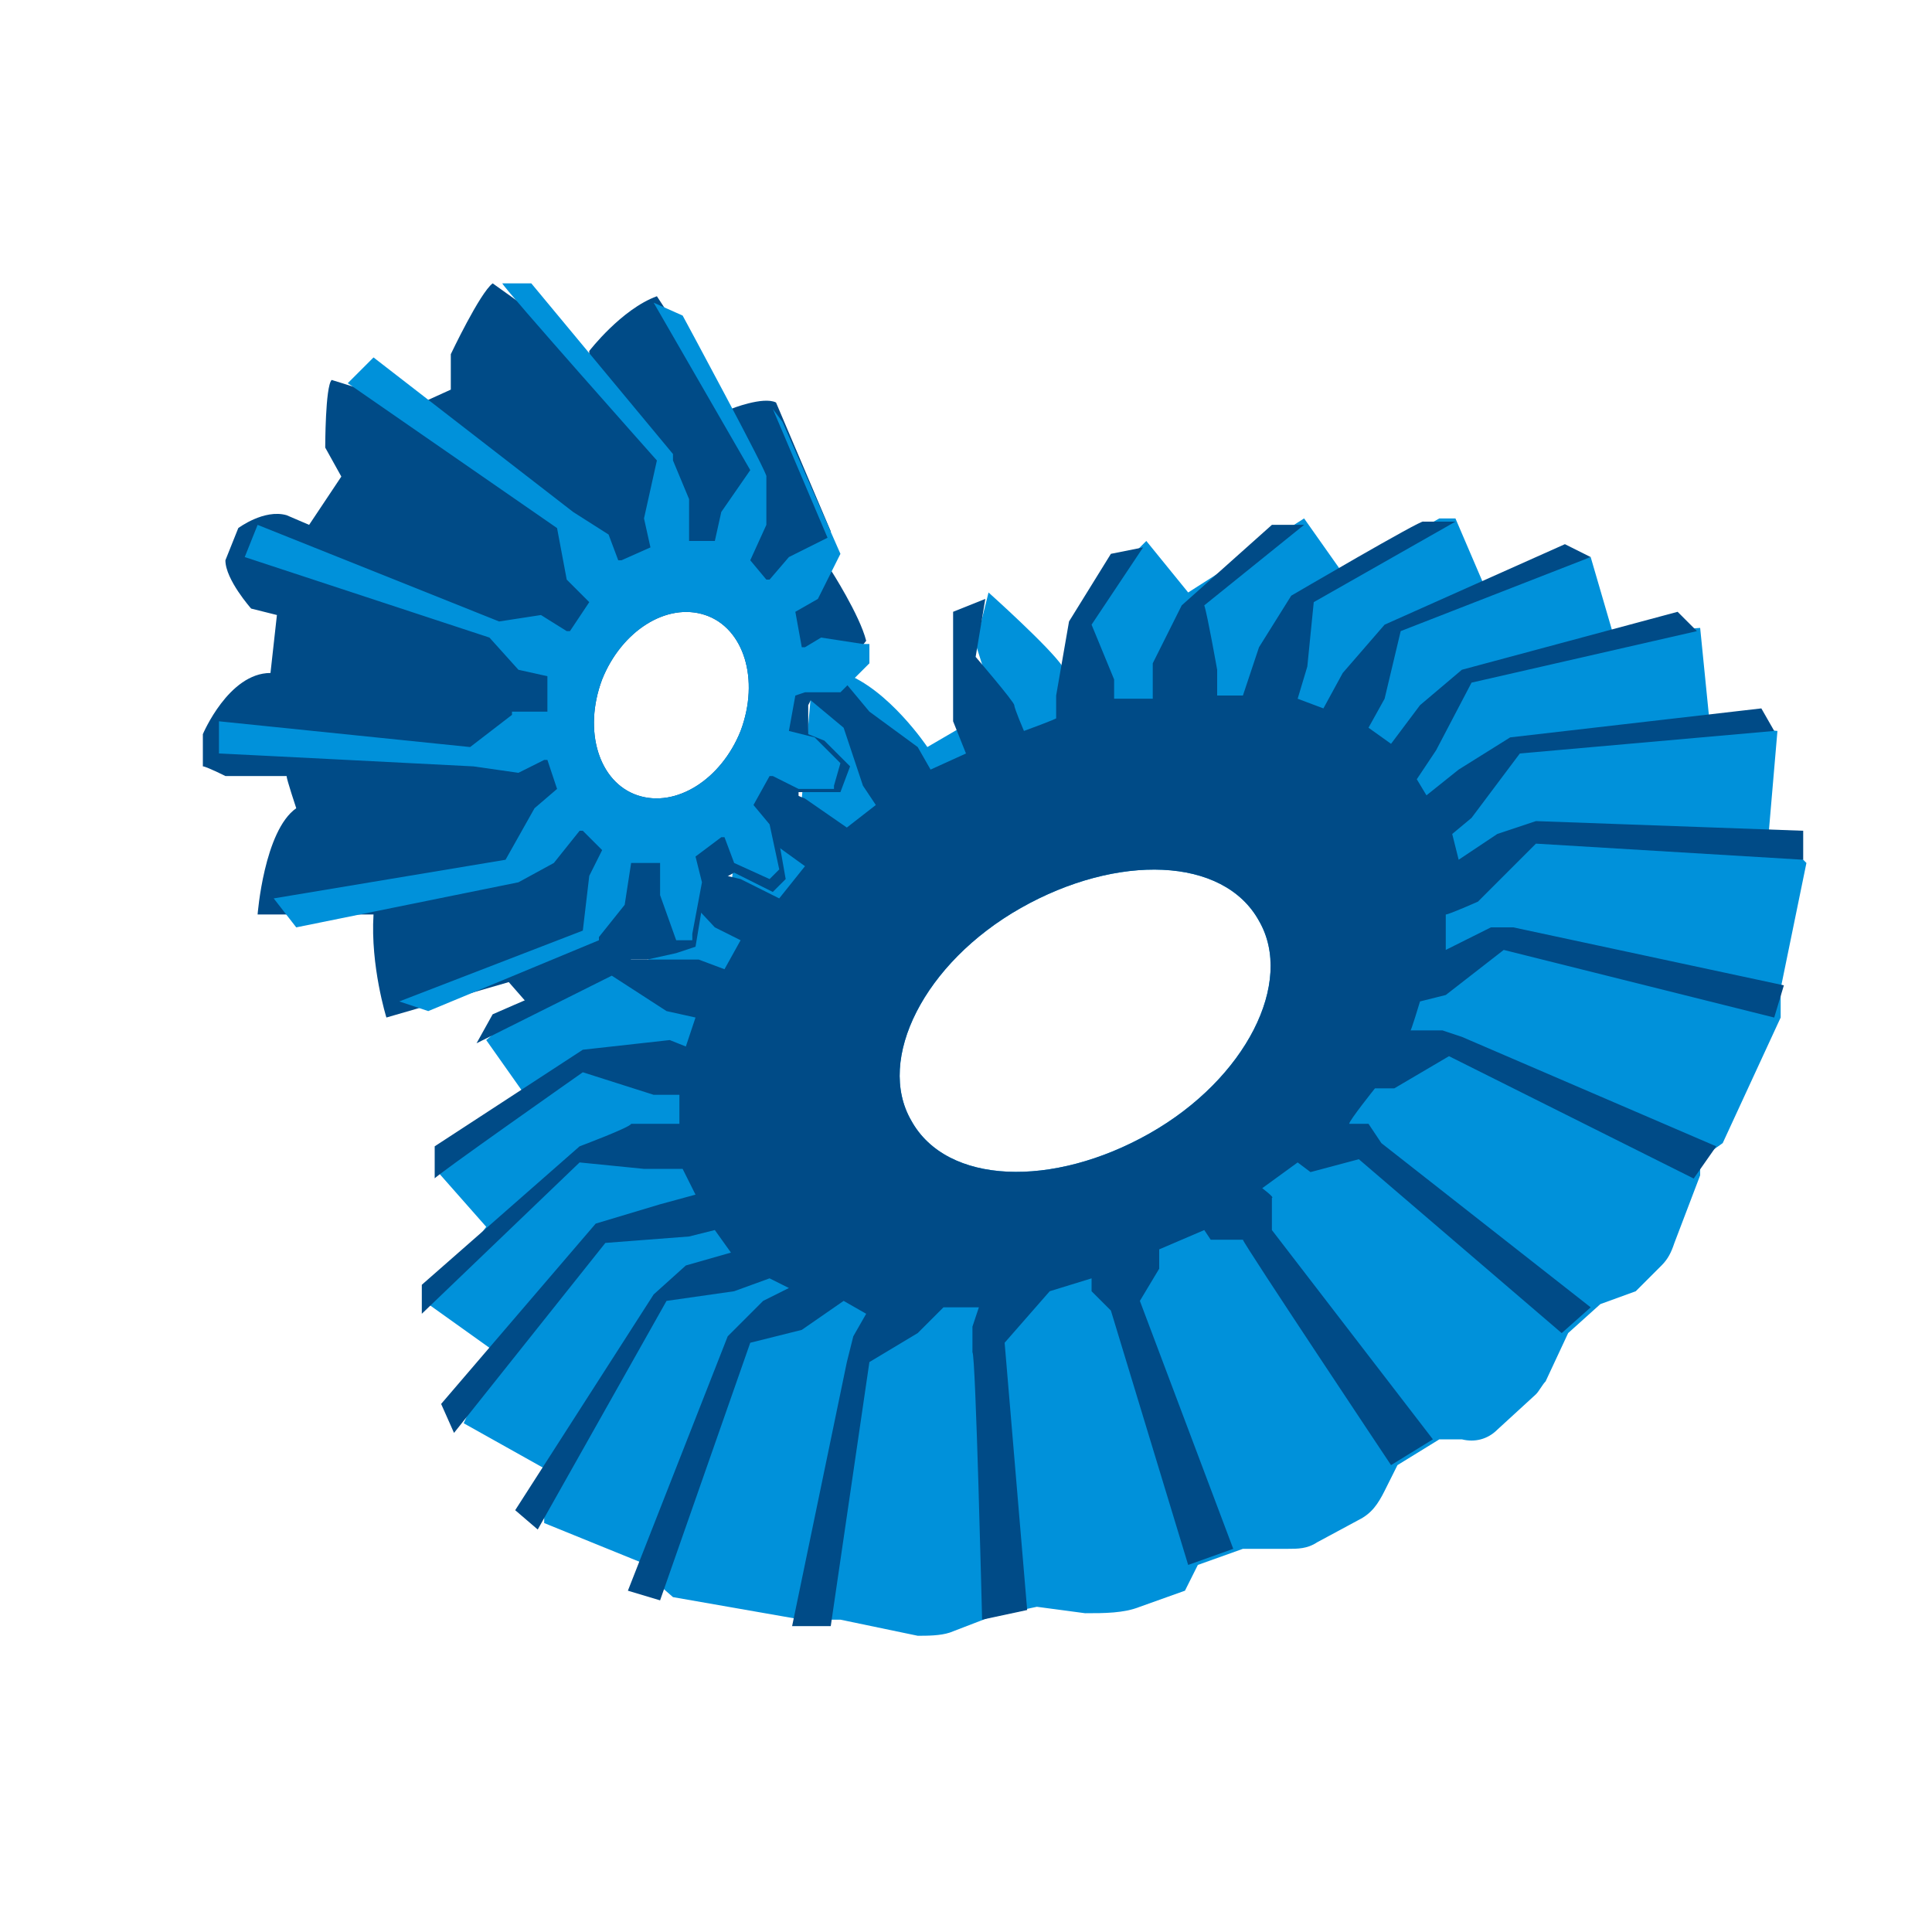 <?xml version="1.0" encoding="UTF-8"?>
<svg id="Livello_1" xmlns="http://www.w3.org/2000/svg" version="1.1" viewBox="0 0 60 60">
  <!-- Generator: Adobe Illustrator 29.8.1, SVG Export Plug-In . SVG Version: 2.1.1 Build 2)  -->
  <defs>
    <style>
      .st0 {
        fill: #0091da;
      }

      .st1 {
        fill: #004b87;
      }
    </style>
  </defs>
  <g>
    <path class="st0" d="M56,26.7l-1.1-.5.3-3.5-2.1-.2-.3-3-2.7.2-.7-2.4-3.3.9-.9-2.1h-.5c0,0-3,1.7-3,1.7l-1.2-1.7-3.6,2.3-1.3-1.6s-1.7,1.7-1.7,1.7c0,0-.1.9-.2,1.8l-.7.4c-.4-.6-2.3-2.3-2.3-2.3l-.4,1.6.6,1.9-.9.6-1.2.7s-1.2-1.8-2.6-2.3-1,.5-1,.5l-.3,3.4h-1.1c0,.1-.8.6-.8.6l-.3,2.1-1.7-.3-.9,2.7-2.3.6-1.3.6-1.4,1.2,1.2,1.7-2,1.5-.7.9,1.5,1.7-1.8,2.4,2.1,1.5-1,2.2,2.5,1.4v1.7c0,0,3.2,1.3,3.2,1.3v.3c0,0,.8.7.8.7l4,.7h1.2c0,0,2.4.5,2.4.5.3,0,.7,0,1-.1l1.3-.5,1.4-.3,1.5.2c.6,0,1.2,0,1.7-.2l1.4-.5.4-.8,1.4-.5h1.4c.3,0,.6,0,.9-.2l1.3-.7c.4-.2.6-.5.8-.9l.4-.8,1.3-.8h.7c.4.1.8,0,1.1-.3l1.2-1.1c.1-.1.2-.3.3-.4l.7-1.5,1-.9,1.1-.4.8-.8c.2-.2.3-.4.4-.7l.8-2.1v-.5s.7-.5.7-.5l1.8-3.9v-.9c0,0,.8-3.9.8-3.9ZM35.7,35.2c-3,1.7-6.3,1.6-7.4-.4-1.1-1.9.4-4.9,3.4-6.6,3-1.7,6.3-1.6,7.4.4,1.1,1.9-.4,4.9-3.4,6.6Z"/>
    <path class="st1" d="M46.1,27.8l1.6-1.6,8.3.5v-.9l-8.3-.3-1.2.4-1.2.8-.2-.8.6-.5,1.5-2,7.9-.7-.4-.7-7.8.9-1.6,1-1,.8-.3-.5.6-.9,1.1-2.1,7-1.6-.6-.6-6.7,1.8-1.3,1.1-.9,1.2-.7-.5.5-.9.5-2.1,5.9-2.3-.8-.4-5.6,2.5-1.3,1.5-.6,1.1-.8-.3.3-1,.2-2,4.4-2.5h-1c0-.1-4.1,2.3-4.1,2.3l-1,1.6-.5,1.5h-.8v-.8s-.3-1.7-.4-2l3.1-2.5h-1l-2.8,2.5-.9,1.8v1.1h-1.2c0,0,0-.6,0-.6l-.7-1.7,1.6-2.4-1,.2-1.3,2.1-.4,2.3v.7c.1,0-1,.4-1,.4,0,0-.3-.7-.3-.8s-1.2-1.5-1.2-1.5l.3-1.8-1,.4v3.4l.4,1-1.1.5-.4-.7-1.5-1.1-1-1.2-1,.7,1.2,1,.6,1.8.4.6-.9.7-1.3-.9-1.7-.7-.3.3.2,1.2,1.8,1.3-.8,1-1.2-.6-1.7-.4-.5.4,1.4,1.5.8.4-.5.9-.8-.3h-2.3c0-.1-4.1,1.7-4.1,1.7l-.5.9,4.2-2.1,1.7,1.1.9.2-.3.9-.5-.2-2.7.3-4.6,3v1c-.1,0,4.6-3.3,4.6-3.3l2.2.7h.8v.9h-1.5c0,.1-1.6.7-1.6.7l-4.9,4.3v.9l4.9-4.7,2,.2h1.2l.4.8-1.1.3-2,.6-4.8,5.6.4.9,4.7-5.9,2.6-.2.8-.2.5.7-1.4.4-1,.9-4.3,6.7.7.6,4-7.1,2.1-.3,1.1-.4.6.3-.8.4-1.1,1.1-3.1,7.9,1,.3,2.8-8,1.6-.4,1.3-.9.7.4-.4.7-.2.8-1.7,8.2h1.2c0,0,1.2-8.2,1.2-8.2l1.5-.9.8-.8h1.1c0,0-.2.6-.2.6v.8c.1,0,.3,8.3.3,8.3l1.4-.3-.7-8.3,1.4-1.6,1.3-.4v.4l.6.6,2.4,7.9,1.4-.5-2.9-7.7.6-1v-.6c0,0,1.4-.6,1.4-.6l.2.3h1c0,.1,4.6,7,4.6,7l1.3-.8-5-6.5v-1c.1,0-.3-.3-.3-.3l1.1-.8.4.3,1.5-.4,6.3,5.4.9-.8-6.5-5.1-.4-.6h-.6c0-.1.8-1.1.8-1.1h.6c0,0,1.7-1,1.7-1l7.6,3.8.7-1-7.9-3.4-.6-.2h-1c0,.1.3-.9.3-.9l.8-.2,1.8-1.4,8.4,2.1.3-1-8.4-1.8h-.7s-1.4.7-1.4.7v-1.1c.1,0,1-.4,1-.4ZM35.7,35.2c-3,1.7-6.3,1.6-7.4-.4-1.1-1.9.4-4.9,3.4-6.6,3-1.7,6.3-1.6,7.4.4,1.1,1.9-.4,4.9-3.4,6.6Z"/>
  </g>
  <g>
    <path class="st1" d="M26.9,19.9c-.2-.8-1.1-2.2-1.1-2.2v-1.2c0,0-1.7-4-1.7-4-.4-.2-1.4.2-1.4.2l-2.3-3.5c-1.1.4-2.1,1.7-2.1,1.7v.3h-.3c0,0-1.3-1.4-1.3-1.4l-1.4-1c-.4.3-1.3,2.2-1.3,2.2v1.1c0,0-1.1.5-1.1.5h-.3c0-.1-2.3-.8-2.3-.8-.2.2-.2,2.1-.2,2.1l.5.9-1,1.5-.7-.3c-.7-.2-1.5.4-1.5.4l-.4,1c0,.6.8,1.5.8,1.5l.8.2-.2,1.8c-1.3,0-2.1,1.9-2.1,1.9v1c.1,0,.7.3.7.3h1.9c0,.1.3,1,.3,1-1,.7-1.2,3.3-1.2,3.3h3.6c-.1,1.6.4,3.2.4,3.2l3.8-1.1.7.8,2.7-1.3.4-.2h.5s.9-.2.9-.2l.6-.2.3-1.8.9-.5,1.2.6.4-.4-.3-1.7.7-.8v-.2c.1,0,1.3,0,1.3,0l.3-.8-.8-.8-.5-.2v-.9c0,0,.1-.2.1-.2l.6-.4,1.1-1.4ZM23,22.7c-.6,1.5-2,2.4-3.2,2s-1.7-2-1.1-3.6c.6-1.5,2-2.4,3.2-2s1.7,2,1.1,3.6Z"/>
    <path class="st0" d="M25,21.5h1.1s0,0,0,0l.9-.9s0,0,0,0v-.6c-.1,0-.1,0-.2,0l-1.3-.2s0,0,0,0l-.5.3s-.1,0-.1,0l-.2-1.1s0,0,0,0l.7-.4s0,0,0,0l.7-1.4s0,0,0,0l-1.8-4.1-.3-.4,1.7,4-1.2.6s0,0,0,0l-.6.7s0,0-.1,0l-.5-.6s0,0,0,0l.5-1.1s0,0,0,0v-1.5c.1,0-2.6-5-2.6-5l-.9-.4,3,5.2s0,0,0,0l-.9,1.3s0,0,0,0l-.2.9s0,0,0,0h-.8c0,0,0,0,0-.1v-1.2s0,0,0,0l-.5-1.2s0,0,0,0v-.2l-4.4-5.3h-.9c0,.1,4.8,5.5,4.8,5.5l-.4,1.8s0,0,0,0l.2.9s0,0,0,0l-.9.4s0,0-.1,0l-.3-.8s0,0,0,0l-1.1-.7-6.2-4.8-.8.8,6.5,4.5.3,1.6s0,0,0,0l.7.7s0,0,0,0l-.6.9s0,0-.1,0l-.8-.5s0,0,0,0l-1.3.2-7.5-3-.4,1,7.6,2.5s0,0,0,0l.9,1s0,0,0,0l.9.2s0,0,0,0v1.1c-.2,0-.2,0-.2,0h-.9c0,.1,0,.1,0,.1l-1.3,1-7.8-.8v1c.1,0,7.9.4,7.9.4l1.4.2s0,0,0,0l.8-.4s0,0,.1,0l.3.9s0,0,0,0l-.7.6s0,0,0,0l-.9,1.6-7.2,1.2.7.9,6.9-1.4,1.1-.6s0,0,0,0l.8-1s0,0,.1,0l.6.6s0,0,0,0l-.4.8s0,0,0,0l-.2,1.7s0,0,0,0l-5.7,2.2.9.3,5.3-2.2h0c0-.1,0,0,0-.1l.8-1s0,0,0,0l.2-1.3s0,0,0,0h.9c0,0,0,0,0,.1v.9s0,0,0,0l.5,1.4s0,0,0,0h.5c0-.1,0-.2,0-.2l.3-1.6s0,0,0,0l-.2-.8s0,0,0,0l.8-.6s.1,0,.1,0l.3.8s0,0,0,0l1.1.5s0,0,0,0l.3-.3s0,0,0,0l-.3-1.4s0,0,0,0l-.5-.6s0,0,0,0l.5-.9s0,0,.1,0l.8.4s0,0,0,0h1.1c0,0,0,0,0-.1l.2-.7s0,0,0,0l-.8-.8s0,0,0,0l-.8-.2s0,0,0,0l.2-1.1s0,0,0,0ZM23,22.7c-.6,1.5-2,2.4-3.2,2s-1.7-2-1.1-3.6c.6-1.5,2-2.4,3.2-2,1.2.4,1.7,2,1.1,3.6Z"/>
  </g>
</svg>